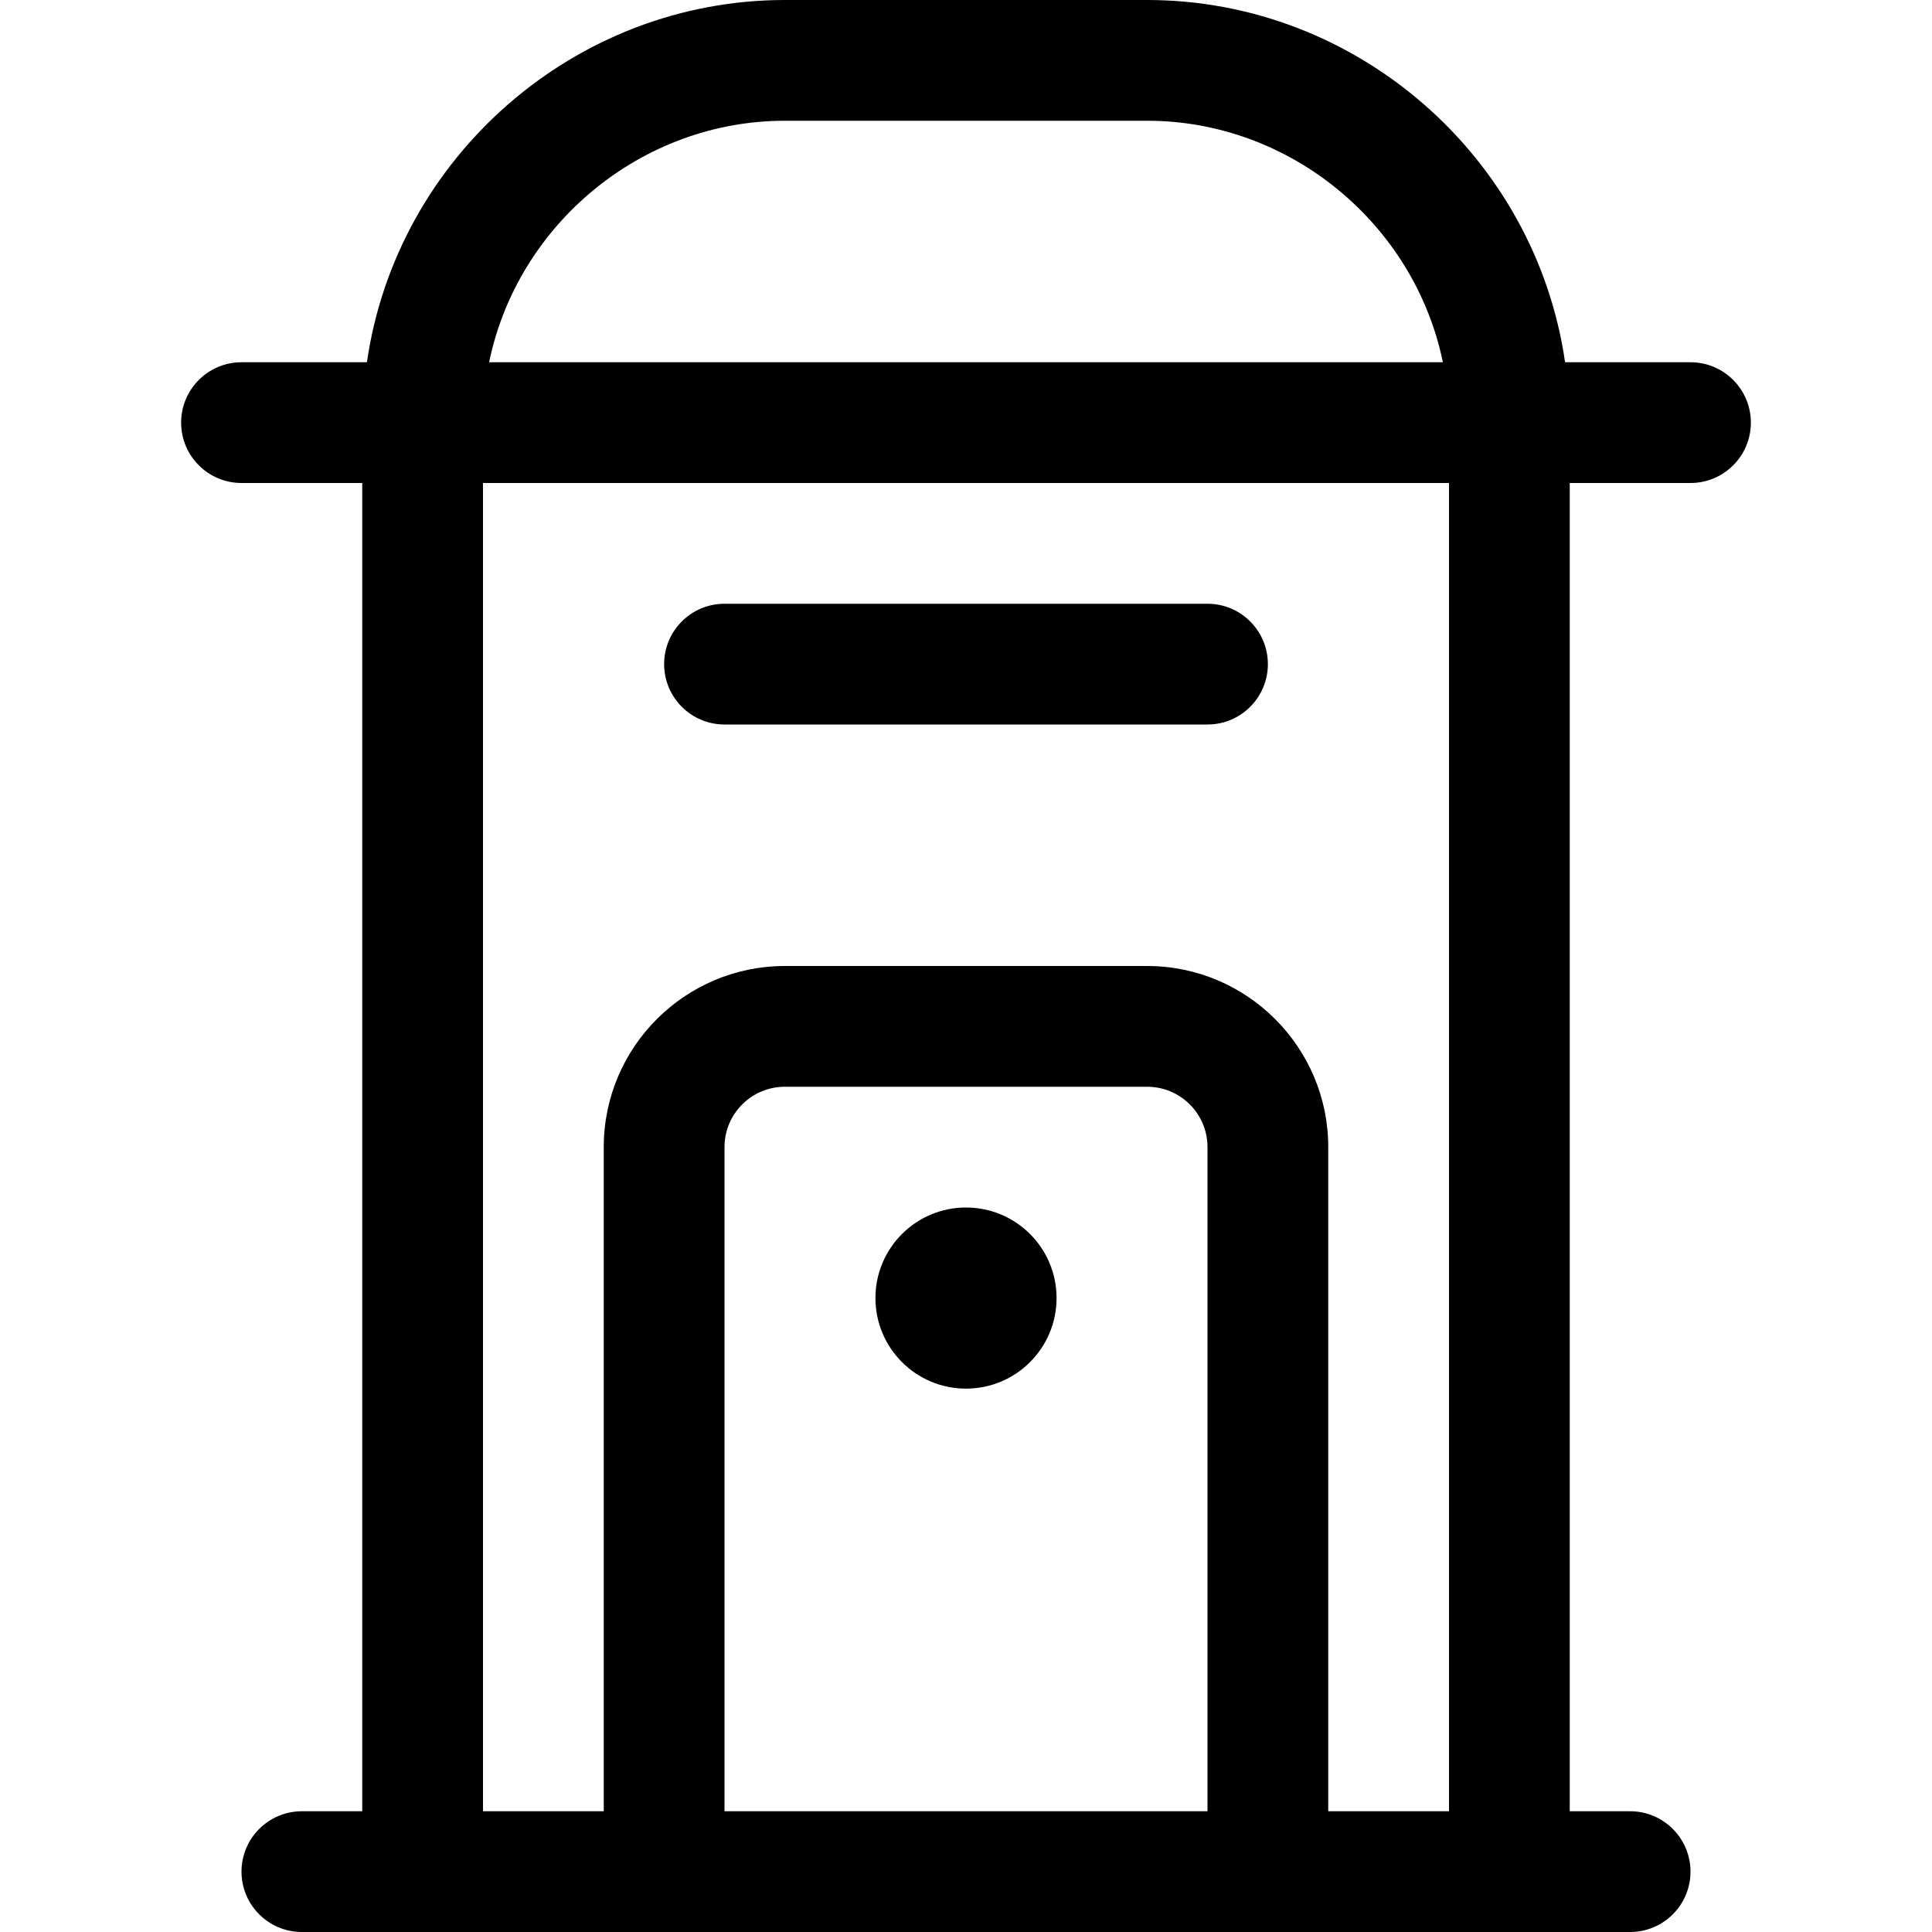 <?xml version="1.0" encoding="utf-8"?>
<!-- Generator: Adobe Illustrator 22.1.0, SVG Export Plug-In . SVG Version: 6.00 Build 0)  -->
<svg version="1.1" id="Layer_1" xmlns="http://www.w3.org/2000/svg" xmlns:xlink="http://www.w3.org/1999/xlink" x="0px" y="0px"
	 viewBox="0 0 24 24" style="enable-background:new 0 0 24 24;" xml:space="preserve">
<title>mailbox-post-1</title>
<g>
	<path d="M3.75,24C3.336,24,3,23.664,3,23.25s0.336-0.75,0.75-0.75H4.5V6H3C2.586,6,2.25,5.664,2.25,5.25S2.586,4.5,3,4.5h1.558
		C4.926,1.95,7.143,0,9.75,0h4.5c2.607,0,4.824,1.95,5.192,4.5H21c0.414,0,0.75,0.336,0.75,0.75S21.414,6,21,6h-1.5v16.5h0.75
		c0.414,0,0.75,0.336,0.75,0.75S20.664,24,20.25,24H3.75z M18,22.5V6H6v16.5h1.5v-8.25C7.5,13.009,8.509,12,9.75,12h4.5
		c1.241,0,2.25,1.009,2.25,2.25v8.25H18z M15,22.5v-8.25c0-0.414-0.336-0.75-0.75-0.75h-4.5C9.336,13.5,9,13.836,9,14.25v8.25H15z
		 M17.924,4.5c-0.352-1.712-1.892-3-3.674-3h-4.5c-1.782,0-3.322,1.288-3.674,3H17.924z"/>
	<path d="M9,9C8.586,9,8.25,8.664,8.25,8.25S8.586,7.5,9,7.5h6c0.414,0,0.75,0.336,0.75,0.75S15.414,9,15,9H9z"/>
	<circle cx="12" cy="16.125" r="1.125"/>
</g>
</svg>
